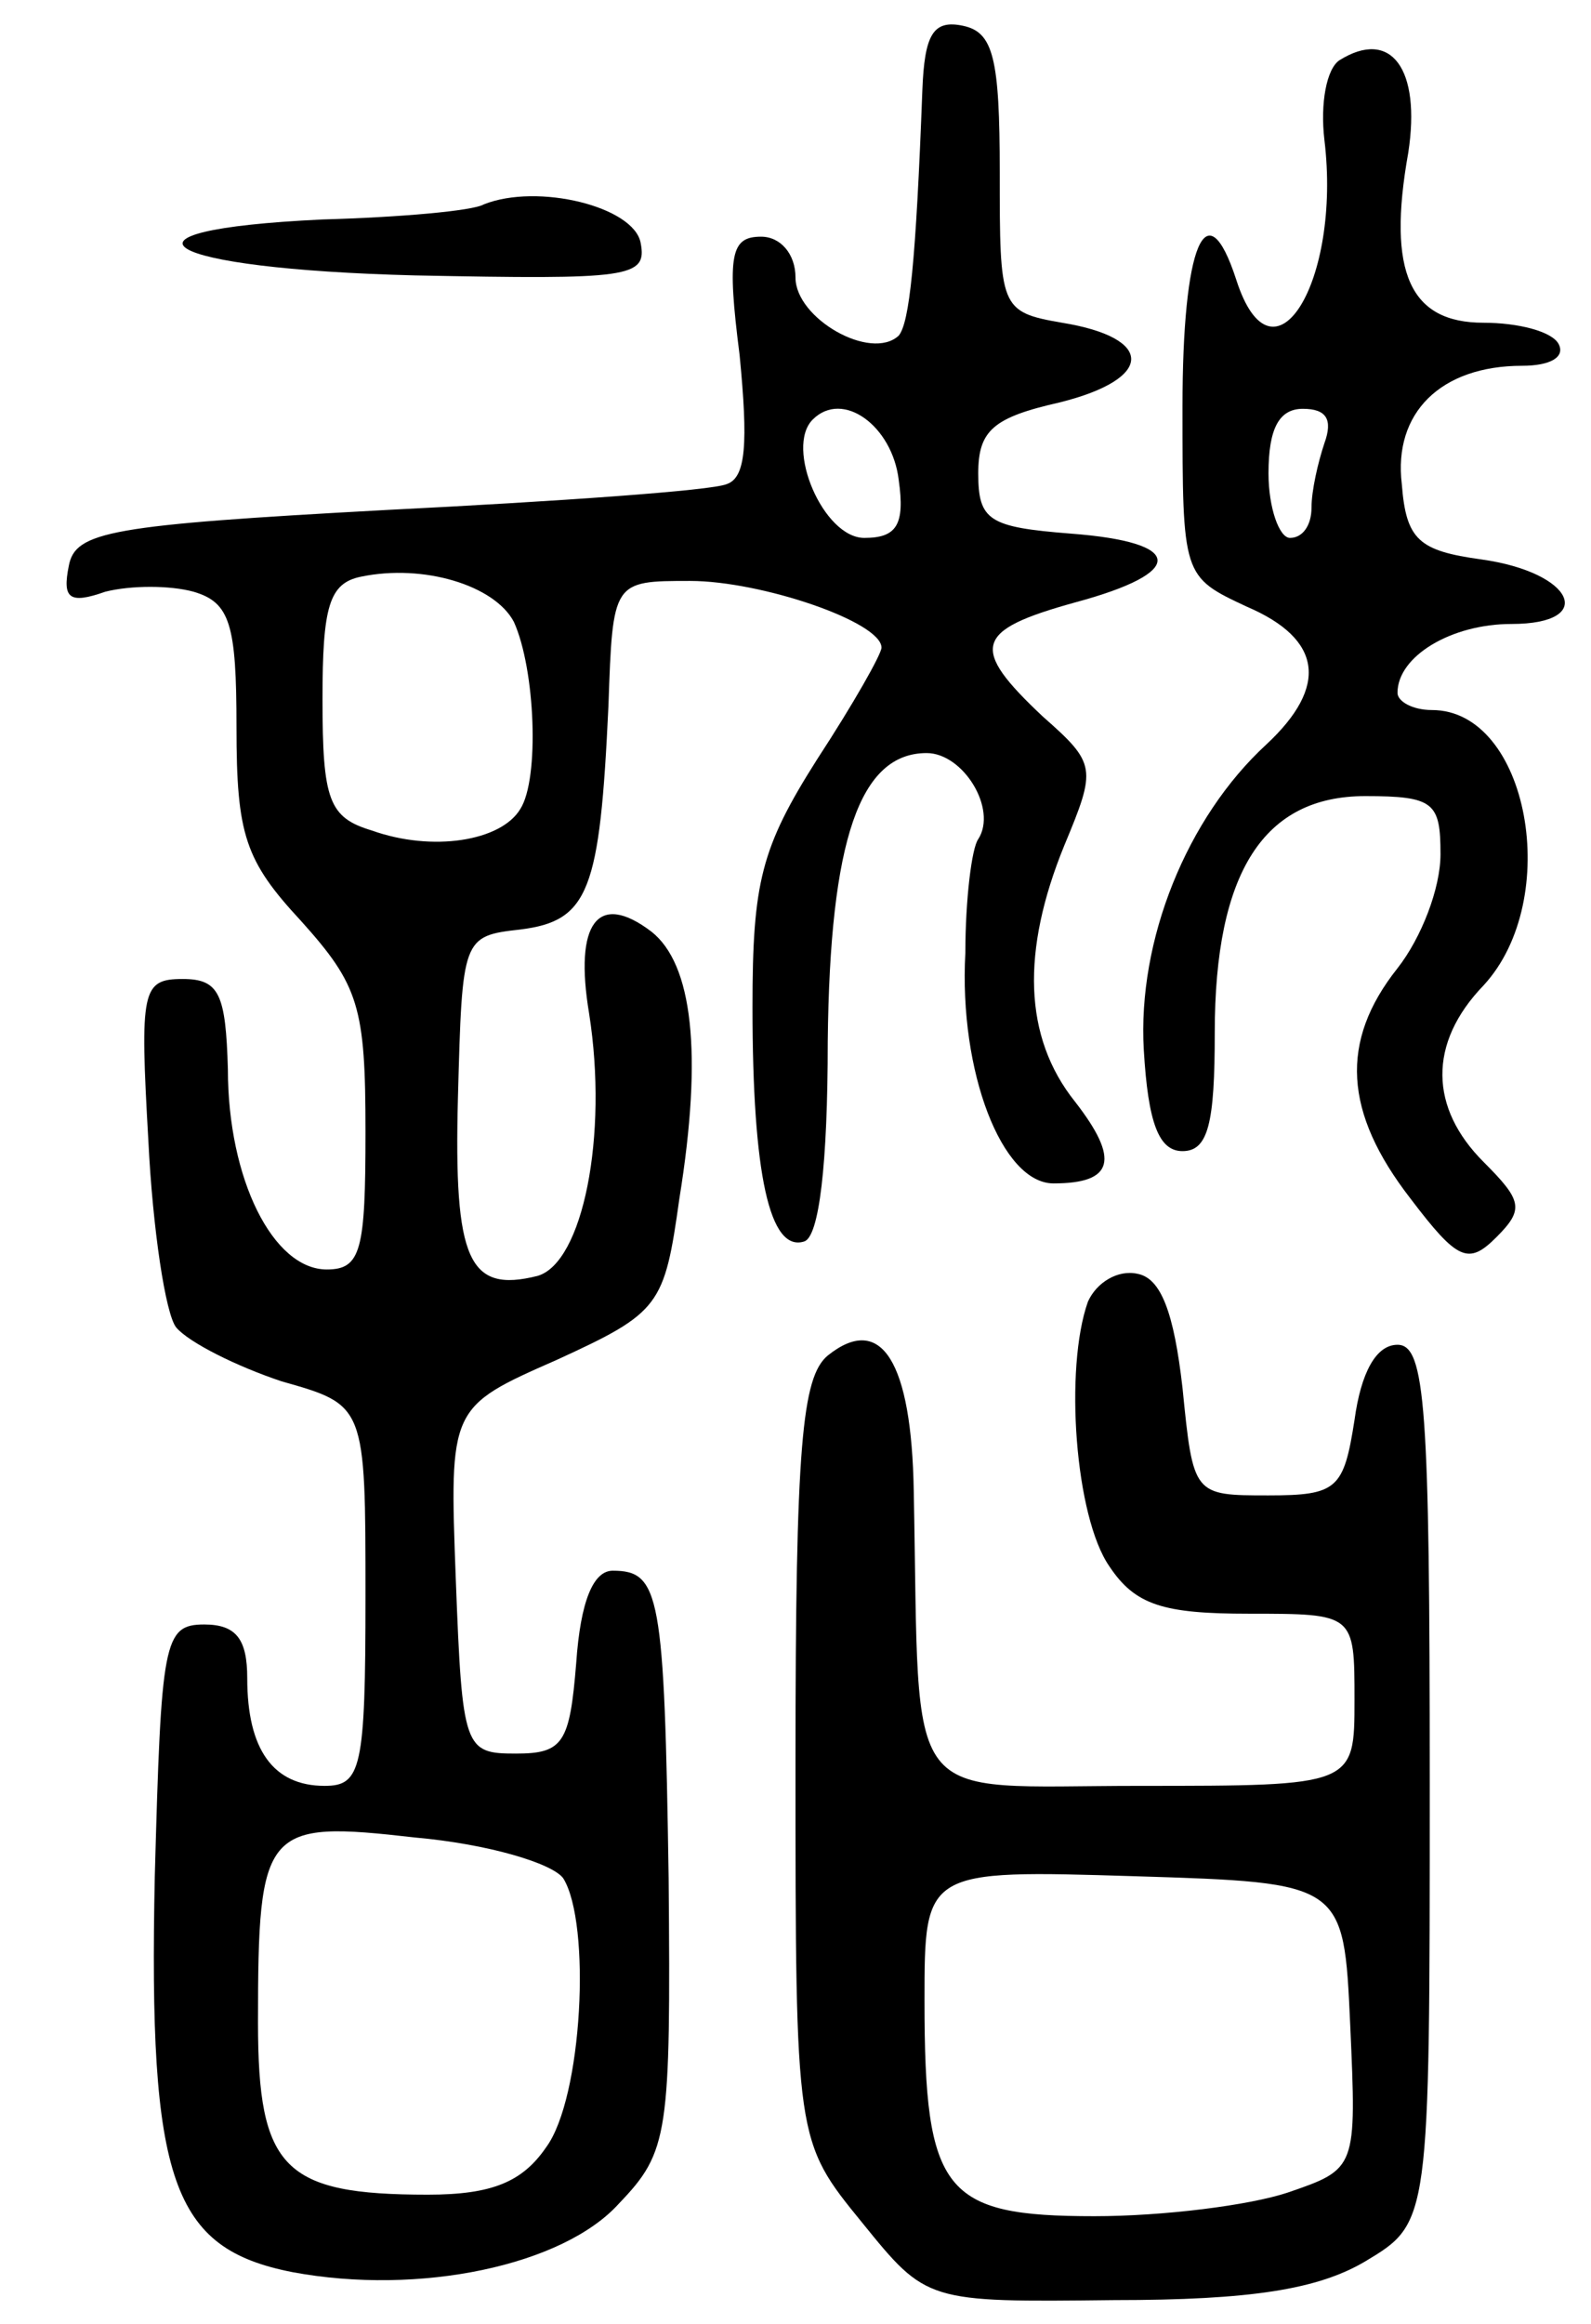 <svg version="1.0" xmlns="http://www.w3.org/2000/svg"
 width="74pt" height="108pt" viewBox="0 0 74 108"
 preserveAspectRatio="xMidYMid meet">
<g transform="translate(0,108) scale(0.1,-0.1)"
fill="#000000" stroke="none">
<path d="M429 1038 c-3 -80 -6 -108 -11 -114 -13 -12 -48 8 -48 27 0 11 -7 19
-16 19 -14 0 -16 -8 -10 -55 4 -41 3 -57 -6 -60 -7 -3 -78 -8 -158 -12 -129
-7 -145 -10 -148 -26 -3 -15 0 -18 17 -12 12 3 30 3 41 0 17 -5 20 -15 20 -63
0 -50 4 -62 30 -90 27 -30 30 -40 30 -98 0 -55 -2 -64 -18 -64 -25 0 -46 42
-46 93 -1 35 -4 42 -21 42 -19 0 -20 -5 -16 -75 2 -41 8 -81 13 -87 6 -7 28
-18 49 -25 39 -11 39 -11 39 -100 0 -80 -2 -88 -19 -88 -24 0 -36 17 -36 50 0
18 -5 25 -20 25 -19 0 -20 -8 -23 -117 -3 -142 8 -173 64 -184 59 -11 126 3
152 32 23 24 24 32 23 151 -2 132 -4 143 -26 143 -9 0 -15 -14 -17 -43 -3 -37
-6 -42 -28 -42 -24 0 -25 2 -28 81 -3 80 -3 80 47 102 48 22 50 25 57 75 11
68 6 109 -13 124 -25 19 -36 4 -29 -38 9 -57 -3 -116 -24 -122 -32 -8 -39 7
-37 83 2 74 2 75 29 78 32 4 37 18 41 104 2 58 2 58 38 58 33 0 89 -19 89 -31
0 -3 -13 -26 -30 -52 -26 -41 -30 -57 -30 -115 0 -78 8 -114 24 -109 7 2 11
36 11 93 1 94 15 134 46 134 17 0 33 -26 24 -40 -3 -4 -6 -28 -6 -53 -3 -55
17 -107 41 -107 28 0 31 11 10 38 -24 30 -25 70 -5 119 15 36 15 38 -10 60
-34 32 -32 40 15 53 52 14 51 28 -2 32 -38 3 -43 6 -43 28 0 20 7 26 38 33 44
11 44 30 1 37 -29 5 -29 7 -29 70 0 53 -3 65 -17 68 -14 3 -18 -4 -19 -30z
m-11 -181 c3 -21 -1 -27 -16 -27 -19 0 -37 42 -24 55 14 14 37 -3 40 -28z
m-179 -66 c10 -22 12 -73 3 -87 -9 -15 -41 -20 -69 -10 -20 6 -23 14 -23 61 0
43 3 54 18 57 29 6 62 -4 71 -21z m23 -584 c13 -21 9 -102 -8 -125 -11 -16
-25 -22 -55 -22 -67 0 -79 12 -79 80 0 91 3 94 73 86 34 -3 64 -12 69 -19z"/>
<path d="M623 1052 c-6 -4 -9 -20 -7 -37 8 -66 -24 -118 -41 -65 -14 43 -25
16 -25 -59 0 -79 0 -79 30 -93 35 -15 38 -37 9 -64 -37 -34 -60 -91 -57 -142
2 -34 7 -47 18 -47 12 0 15 13 15 55 0 75 23 110 70 110 32 0 35 -3 35 -27 0
-16 -9 -39 -20 -53 -27 -34 -25 -67 6 -107 22 -29 27 -31 40 -18 13 13 12 17
-6 35 -25 25 -26 55 0 82 37 40 21 128 -24 128 -9 0 -16 4 -16 8 0 17 25 32
53 32 40 0 29 24 -14 30 -29 4 -35 9 -37 35 -4 33 18 55 56 55 13 0 20 4 17
10 -3 6 -19 10 -35 10 -34 0 -45 23 -35 79 6 39 -8 58 -32 43z m-7 -178 c-3
-9 -6 -22 -6 -30 0 -8 -4 -14 -10 -14 -5 0 -10 14 -10 30 0 21 5 30 16 30 11
0 14 -5 10 -16z"/>
<path d="M225 985 c-5 -3 -39 -6 -75 -7 -106 -5 -76 -23 43 -26 100 -2 108 -1
105 15 -3 17 -48 28 -73 18z"/>
<path d="M506 475 c-11 -31 -6 -100 10 -123 12 -18 25 -22 65 -22 49 0 49 0
49 -40 0 -40 0 -40 -100 -40 -112 0 -102 -13 -105 137 -1 60 -15 83 -40 63
-12 -10 -15 -42 -15 -189 0 -176 0 -176 31 -214 30 -37 30 -37 117 -36 64 0
95 5 117 18 30 18 30 18 30 222 0 175 -2 204 -15 204 -10 0 -17 -13 -20 -35
-5 -32 -8 -35 -40 -35 -35 0 -35 0 -40 50 -4 35 -10 51 -21 53 -9 2 -19 -4
-23 -13z m122 -336 c3 -67 3 -67 -29 -78 -18 -6 -58 -11 -90 -11 -70 0 -79 11
-79 100 0 61 0 61 98 58 97 -3 97 -3 100 -69z"/>
</g>
</svg>
